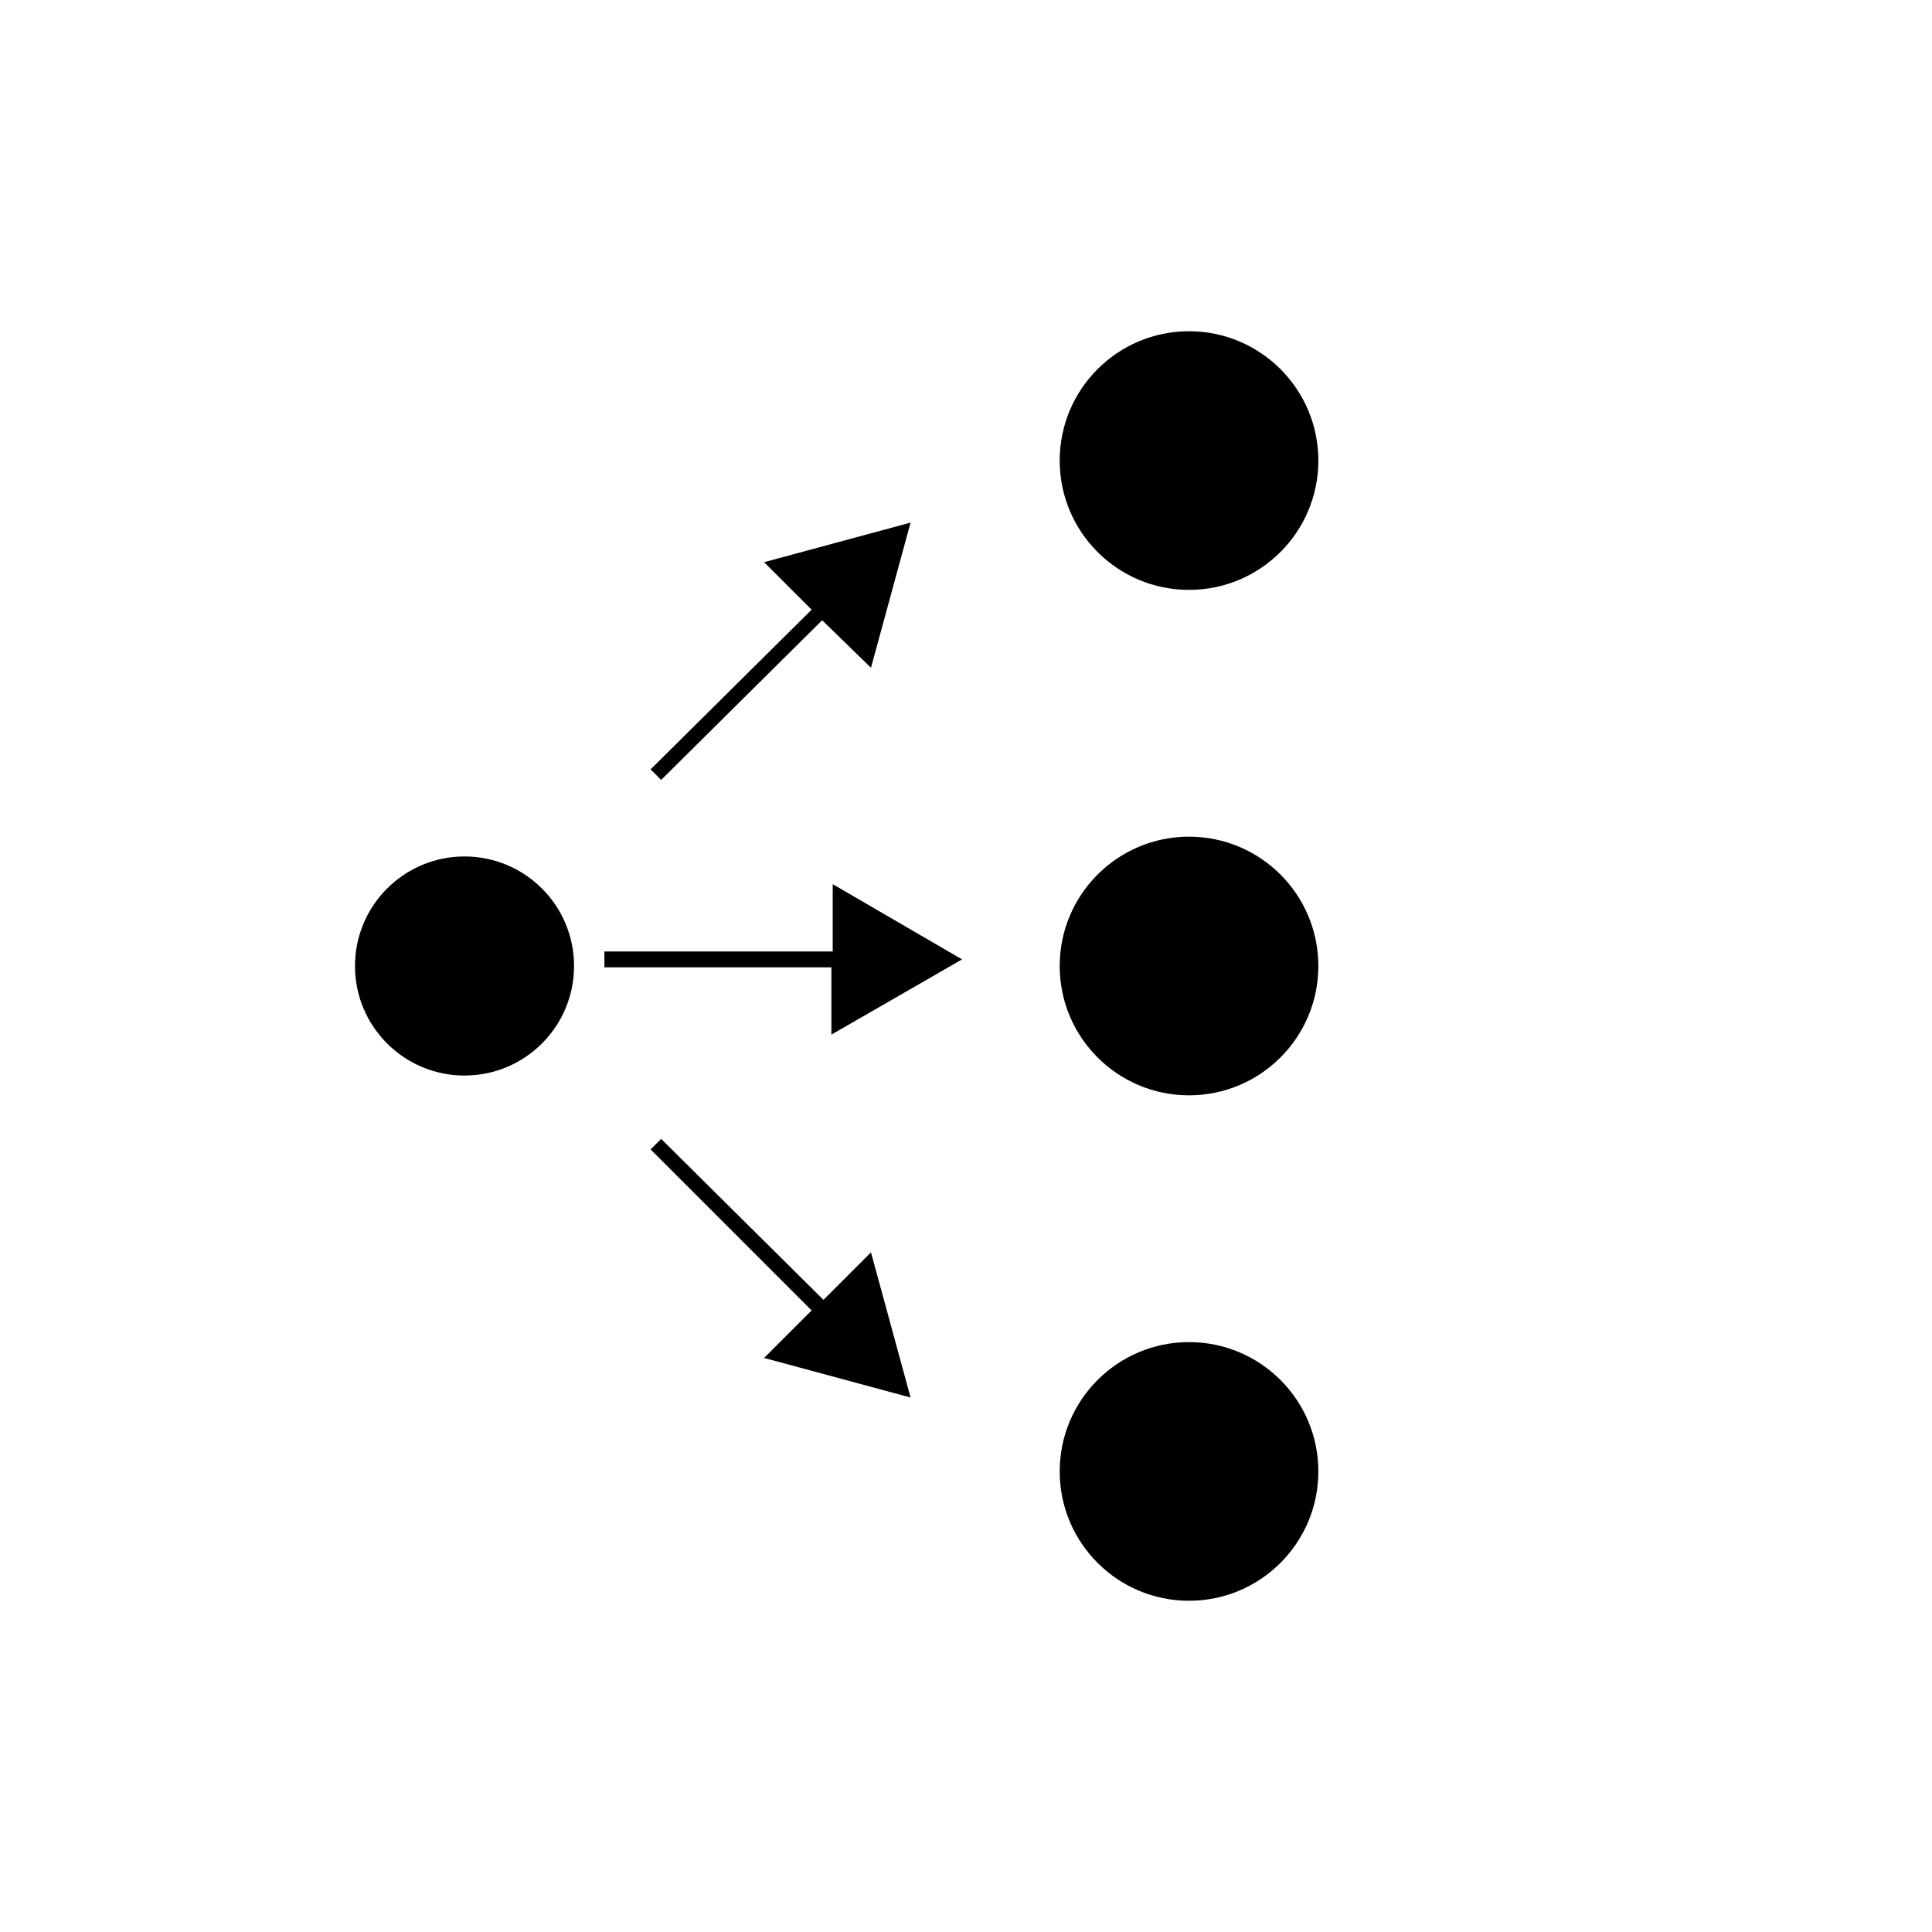 <!-- Generated by IcoMoon.io -->
<svg version="1.1" xmlns="http://www.w3.org/2000/svg" width="512" height="512" viewBox="0 0 512 512">
<g id="icomoon-ignore">
</g>
<path fill="#000" d="M172.416 304.612l42.666 42.666-12.59 12.59 38.82 10.492-10.492-38.47-12.59 12.59-43.017-42.666-2.798 2.798z"></path>
<path fill="#000" d="M175.213 206.689l42.667-42.317 12.94 12.59 10.492-38.47-38.82 10.492 12.59 12.59-42.666 42.317 2.798 2.798z"></path>
<path fill="#000" d="M160.175 256.349h60.153v17.836l34.623-19.935-34.273-19.935v17.836h-60.502v4.197z"></path>
<path fill="#000" d="M152.131 256c0 16.031-12.996 29.027-29.028 29.027s-29.028-12.996-29.028-29.028c0-16.031 12.996-29.028 29.028-29.028s29.028 12.996 29.028 29.028z"></path>
<path fill="#000" d="M349.377 122.055c0 18.928-15.344 34.273-34.273 34.273s-34.273-15.345-34.273-34.273c0-18.928 15.344-34.273 34.273-34.273s34.273 15.344 34.273 34.273z"></path>
<path fill="#000" d="M349.377 256c0 18.928-15.344 34.273-34.273 34.273s-34.273-15.344-34.273-34.273c0-18.928 15.344-34.273 34.273-34.273s34.273 15.345 34.273 34.273z"></path>
<path fill="#000" d="M349.377 389.945c0 18.928-15.344 34.273-34.273 34.273s-34.273-15.344-34.273-34.273c0-18.928 15.344-34.273 34.273-34.273s34.273 15.344 34.273 34.273z"></path>
</svg>

